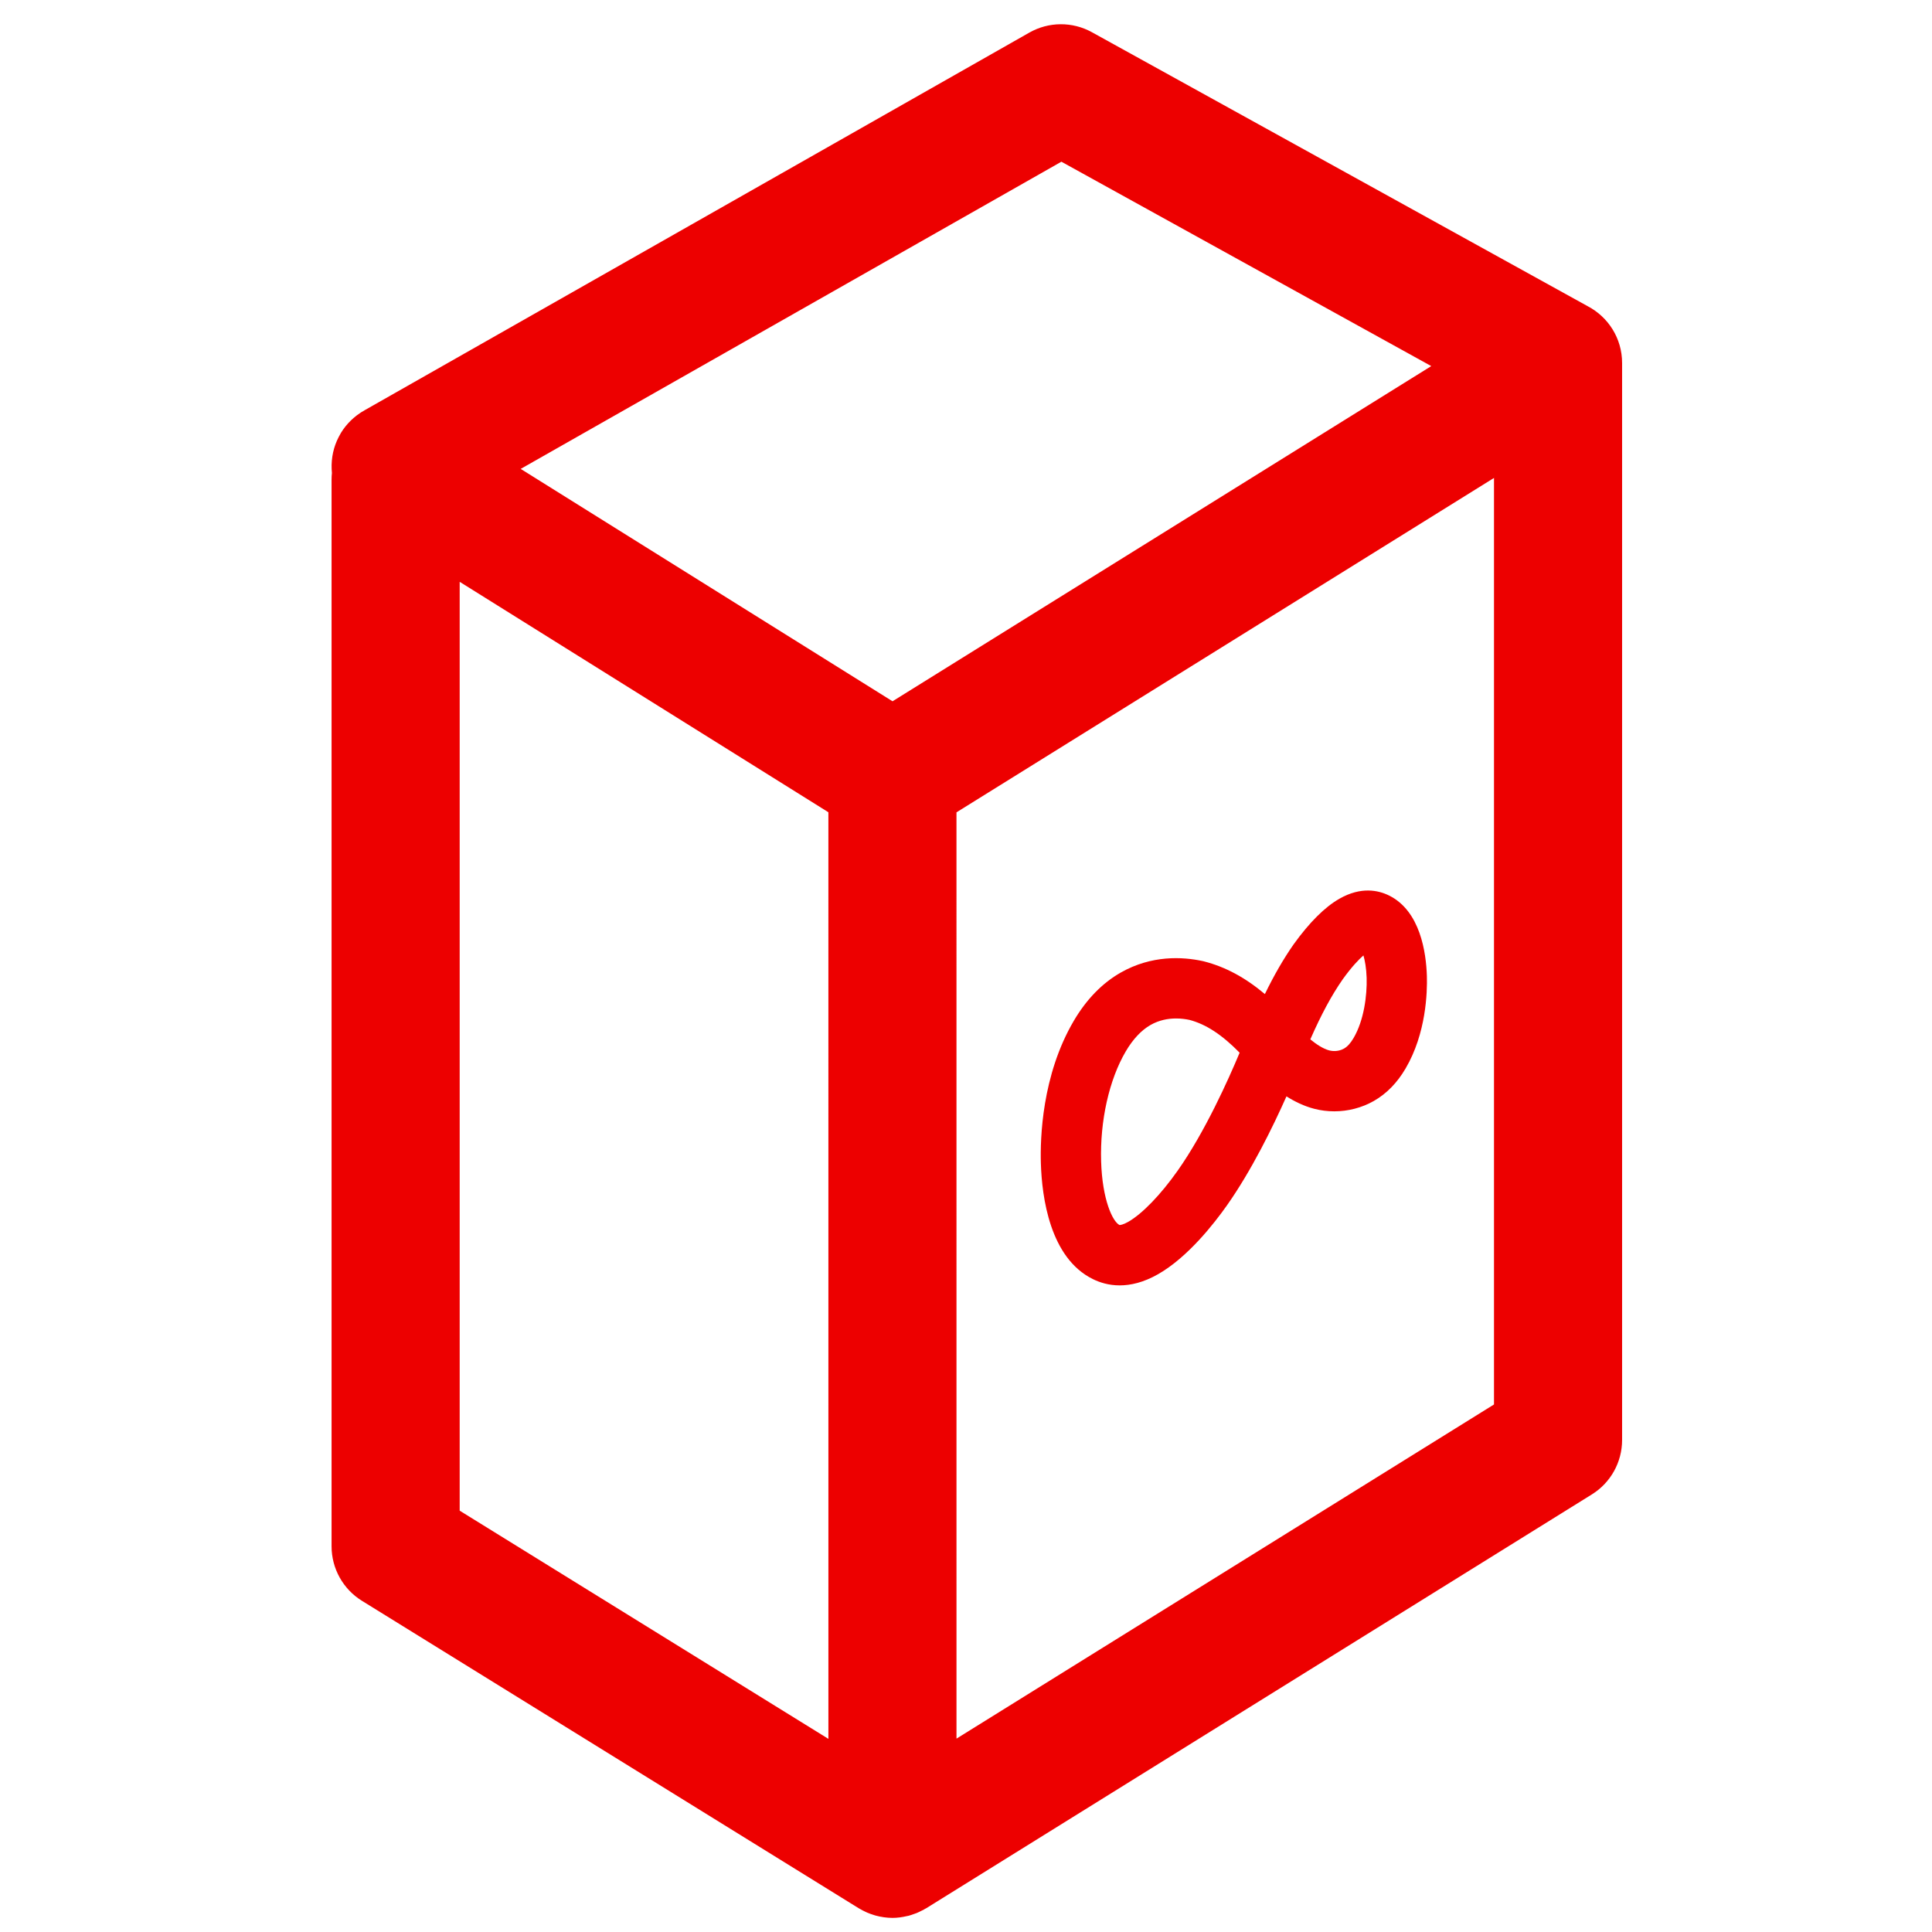 <?xml version="1.0" encoding="UTF-8"?>
<svg width="100px" height="100px" viewBox="0 0 100 100" version="1.1" xmlns="http://www.w3.org/2000/svg" xmlns:xlink="http://www.w3.org/1999/xlink">
    <title>Products/Boxsets</title>
    <g id="Products/Boxsets" stroke="none" stroke-width="1" fill="none" fill-rule="evenodd">
        <path d="M53.277,1.688 C54.281,1.117 55.508,1.11 56.518,1.668 L56.518,1.668 L82.181,15.85 C83.238,16.404 83.959,17.509 83.959,18.784 L83.959,18.784 L83.959,74.536 C83.959,75.682 83.367,76.747 82.394,77.351 L82.394,77.351 L47.943,98.769 C47.916,98.786 47.886,98.798 47.858,98.814 L47.858,98.814 L47.806,98.848 C47.767,98.87 47.726,98.885 47.686,98.905 C47.608,98.945 47.531,98.984 47.451,99.017 C47.404,99.036 47.356,99.051 47.308,99.068 C47.216,99.101 47.124,99.135 47.03,99.159 C47.002,99.166 46.975,99.17 46.947,99.176 C46.699,99.234 46.447,99.27 46.196,99.27 C46.043,99.27 45.892,99.257 45.741,99.236 C45.738,99.236 45.735,99.235 45.732,99.234 C45.59,99.214 45.451,99.185 45.313,99.147 C45.287,99.14 45.261,99.13 45.234,99.122 C45.119,99.087 45.006,99.047 44.895,99 L44.895,99 L44.801,98.957 C44.695,98.908 44.592,98.854 44.491,98.794 C44.477,98.785 44.462,98.78 44.448,98.771 L44.448,98.771 L18.733,82.857 C17.757,82.253 17.162,81.186 17.162,80.038 L17.162,80.038 L17.162,24.827 C17.162,24.71 17.168,24.595 17.18,24.482 C17.166,24.35 17.162,24.216 17.164,24.083 L17.164,24.083 L17.164,24.057 L17.164,24.057 C17.172,23.77 17.213,23.49 17.292,23.216 C17.293,23.215 17.293,23.213 17.293,23.212 C17.332,23.079 17.379,22.948 17.435,22.819 C17.437,22.813 17.44,22.809 17.442,22.804 C17.495,22.684 17.555,22.567 17.622,22.452 L17.622,22.452 L17.635,22.43 C17.646,22.412 17.655,22.393 17.666,22.376 C17.804,22.154 17.966,21.958 18.143,21.782 L18.143,21.782 L18.173,21.753 C18.264,21.665 18.361,21.581 18.461,21.505 C18.471,21.498 18.48,21.49 18.489,21.483 C18.616,21.388 18.748,21.302 18.885,21.227 L18.885,21.227 Z M23.793,30.115 L23.793,78.192 L42.878,90.003 L42.877,42.042 L23.793,30.115 Z M77.329,24.738 L49.507,42.047 L49.508,89.991 L77.329,72.695 L77.329,24.738 Z M69.333,46.515 C70.447,45.882 71.342,46.077 71.898,46.352 C73.516,47.153 73.818,49.309 73.855,50.524 C73.879,51.356 73.821,53.487 72.752,55.306 C72.318,56.048 71.764,56.613 71.107,56.987 C70.486,57.34 69.774,57.522 69.061,57.522 C68.713,57.522 68.365,57.479 68.026,57.391 C67.501,57.256 67.016,57.018 66.587,56.748 C65.877,58.344 64.779,60.585 63.506,62.391 C62.832,63.347 61.472,65.082 59.939,65.954 C59.191,66.38 58.524,66.531 57.955,66.531 C57.388,66.531 56.919,66.381 56.561,66.203 C54.347,65.109 53.928,61.977 53.875,60.207 C53.837,58.929 53.926,55.653 55.576,52.844 C56.229,51.73 57.049,50.887 58.011,50.339 C59.603,49.434 61.198,49.517 62.256,49.746 C62.275,49.75 62.294,49.755 62.314,49.76 C63.422,50.044 64.442,50.589 65.47,51.453 C65.95,50.466 66.432,49.635 66.954,48.884 C67.78,47.737 68.575,46.946 69.333,46.515 Z M60.875,52.716 C60.462,52.716 59.999,52.798 59.554,53.051 C59.074,53.325 58.641,53.786 58.267,54.423 C57.407,55.888 56.931,58.015 56.994,60.114 C57.053,62.09 57.587,63.23 57.946,63.407 C57.975,63.411 58.131,63.393 58.397,63.242 C59.12,62.83 60.077,61.84 60.956,60.593 C62.366,58.594 63.586,55.869 64.163,54.488 C63.242,53.55 62.42,53.015 61.568,52.79 C61.367,52.748 61.13,52.716 60.875,52.716 Z M70.571,49.453 C70.331,49.661 69.97,50.034 69.501,50.686 C68.926,51.512 68.392,52.498 67.822,53.797 C68.128,54.05 68.486,54.287 68.808,54.371 C68.903,54.395 69.236,54.461 69.565,54.274 C69.742,54.173 69.905,53.995 70.061,53.727 C70.6,52.811 70.763,51.519 70.737,50.616 C70.721,50.105 70.648,49.716 70.571,49.453 Z M54.937,8.37 L26.951,24.27 L46.197,36.298 L74.082,18.949 L54.937,8.37 Z" id="icon-boxsets" fill="#ED0000"></path>
    </g>
</svg>